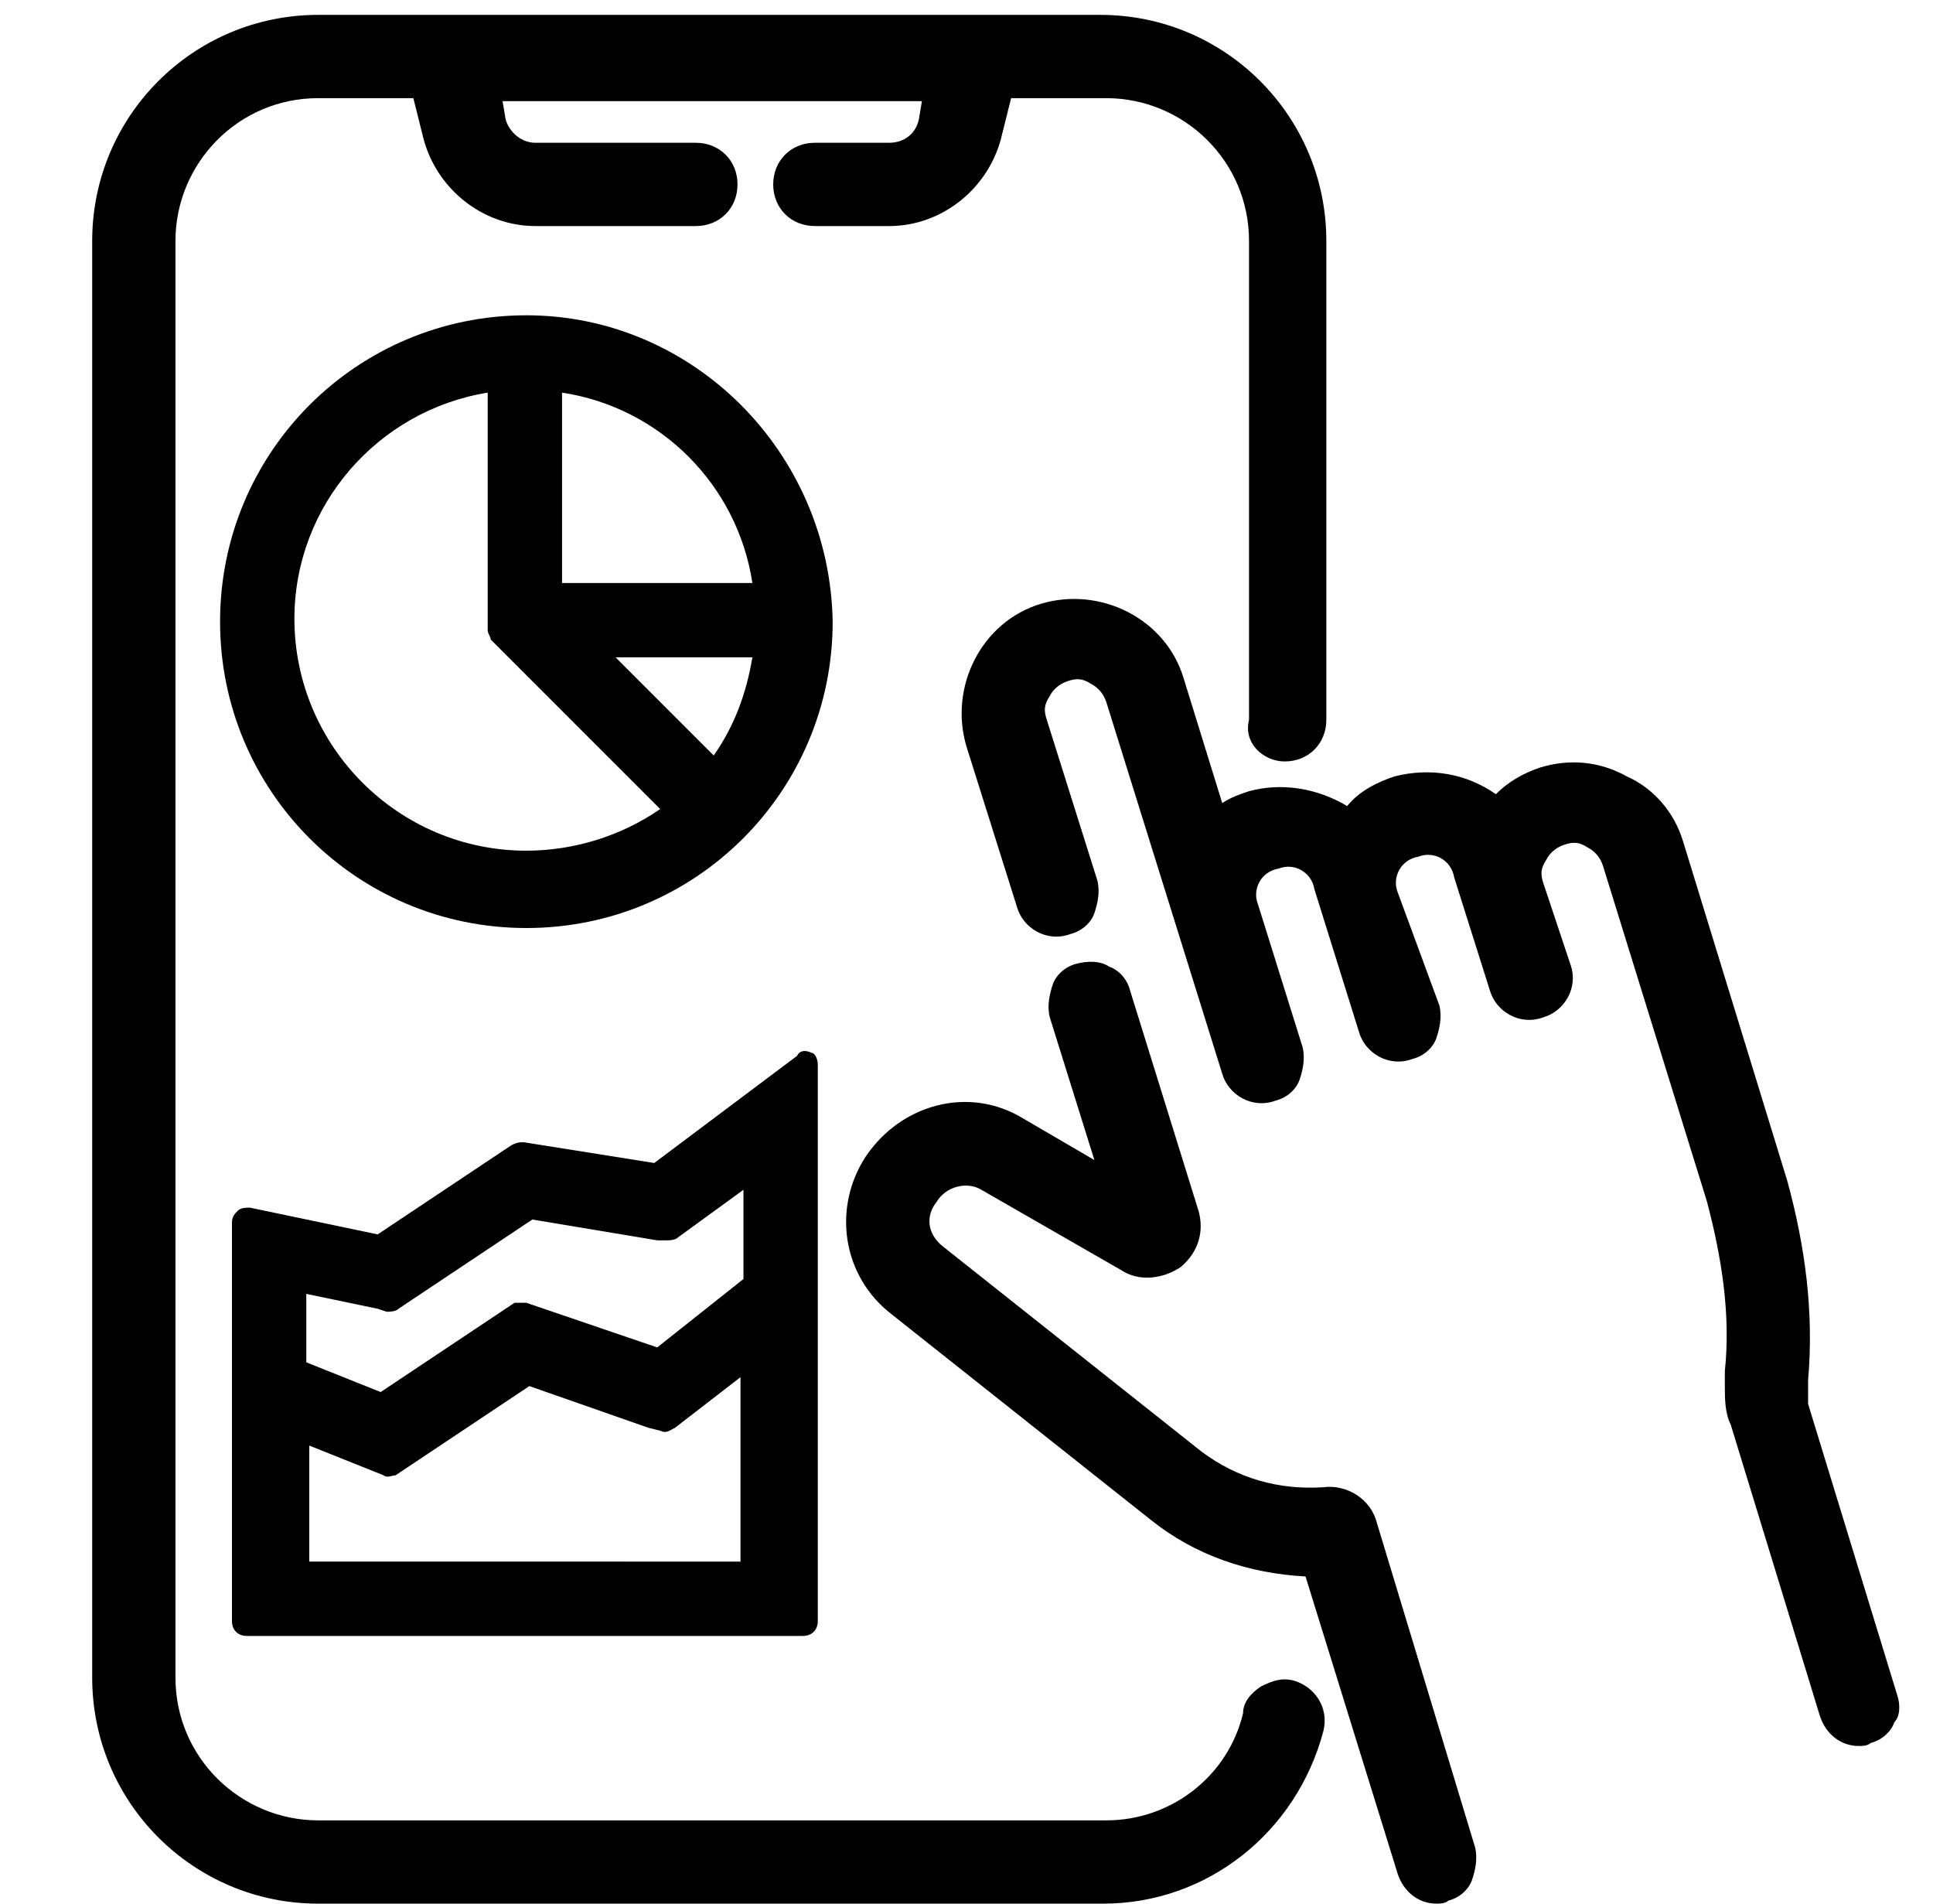 <?xml version="1.0" encoding="utf-8"?>
<!-- Generator: Adobe Illustrator 24.2.3, SVG Export Plug-In . SVG Version: 6.00 Build 0)  -->
<svg version="1.1" id="Layer_1" xmlns="http://www.w3.org/2000/svg" xmlns:xlink="http://www.w3.org/1999/xlink" x="0px" y="0px"
	 width="65px" height="64px" viewBox="0 0 65 64" style="enable-background:new 0 0 65 64;" xml:space="preserve">
<path d="M43.2,25.6c0.8,0,1.4-0.6,1.4-1.4V8.1c0-4.2-3.4-7.6-7.6-7.6H10.7c-4.2,0-7.6,3.4-7.6,7.6v48.3c0,4.2,3.4,7.6,7.6,7.6h26.4
	c3.5,0,6.5-2.4,7.4-5.8c0.2-0.8-0.3-1.5-1-1.7c-0.4-0.1-0.7,0-1.1,0.2c-0.3,0.2-0.6,0.5-0.6,0.9c-0.5,2.1-2.4,3.6-4.6,3.6H10.7
	c-2.6,0-4.8-2.1-4.8-4.8V8.1c0-2.6,2.1-4.8,4.8-4.8h3.2l0.3,1.2c0.4,1.8,2,3.1,3.8,3.1h5.4c0.8,0,1.4-0.6,1.4-1.4s-0.6-1.4-1.4-1.4
	H18c-0.5,0-0.9-0.4-1-0.8l-0.1-0.6H31L30.9,4c-0.1,0.5-0.5,0.8-1,0.8h-2.5c-0.8,0-1.4,0.6-1.4,1.4s0.6,1.4,1.4,1.4h2.5
	c1.8,0,3.4-1.3,3.8-3.1L34,3.3h3.2c2.6,0,4.8,2.1,4.8,4.8v16.1C41.8,25,42.5,25.6,43.2,25.6z"/>
<g>
	<path d="M46.3,51.2c-0.2-0.8-1-1.3-1.8-1.2c-1.5,0.1-2.9-0.3-4.1-1.2l-8.7-6.9c-0.5-0.4-0.6-1-0.2-1.5c0.3-0.5,1-0.7,1.5-0.4
		l4.7,2.7c0.6,0.4,1.4,0.3,2-0.1c0.6-0.5,0.8-1.2,0.6-1.9L38,33.3c-0.1-0.4-0.4-0.7-0.7-0.8c-0.3-0.2-0.7-0.2-1.1-0.1
		c-0.4,0.1-0.7,0.4-0.8,0.7s-0.2,0.7-0.1,1.1l1.5,4.8l-2.4-1.4c-1.8-1.1-4.1-0.5-5.3,1.3c-1.1,1.7-0.8,4,0.9,5.3l8.7,6.9
		c1.5,1.2,3.3,1.8,5.2,1.9L47,63c0.2,0.6,0.7,1,1.3,1c0.1,0,0.3,0,0.4-0.1c0.4-0.1,0.7-0.4,0.8-0.7s0.2-0.7,0.1-1.1L46.3,51.2z"/>
	<path d="M63.8,57l-3-9.8c0-0.1,0-0.2,0-0.3v-0.5c0.2-2.3-0.1-4.5-0.7-6.7l-3.5-11.4c-0.3-1-1-1.8-1.9-2.2c-0.9-0.5-1.9-0.6-2.9-0.3
		c-0.6,0.2-1.1,0.5-1.5,0.9c-1-0.7-2.2-0.9-3.4-0.6c-0.6,0.2-1.2,0.5-1.6,1c-1-0.6-2.2-0.8-3.3-0.5c-0.3,0.1-0.6,0.2-0.9,0.4
		l-1.3-4.2c-0.6-2-2.8-3.1-4.8-2.5s-3.1,2.8-2.5,4.8l1.7,5.4c0.2,0.7,1,1.2,1.8,0.9c0.4-0.1,0.7-0.4,0.8-0.7s0.2-0.7,0.1-1.1
		l-1.7-5.4c-0.1-0.3-0.1-0.5,0.1-0.8c0.1-0.2,0.3-0.4,0.6-0.5s0.5-0.1,0.8,0.1c0.2,0.1,0.4,0.3,0.5,0.6l3.9,12.5
		c0.2,0.7,1,1.2,1.8,0.9c0.4-0.1,0.7-0.4,0.8-0.7s0.2-0.7,0.1-1.1l-1.5-4.8c-0.2-0.5,0.1-1.1,0.7-1.2c0.5-0.2,1.1,0.1,1.2,0.7
		l1.5,4.8c0.2,0.7,1,1.2,1.8,0.9c0.4-0.1,0.7-0.4,0.8-0.7s0.2-0.7,0.1-1.1L47,30c-0.2-0.5,0.1-1.1,0.7-1.2c0.5-0.2,1.1,0.1,1.2,0.7
		l1.2,3.8c0.2,0.7,1,1.2,1.8,0.9c0.7-0.2,1.2-1,0.9-1.8l-0.9-2.7c-0.1-0.3-0.1-0.5,0.1-0.8c0.1-0.2,0.3-0.4,0.6-0.5s0.5-0.1,0.8,0.1
		c0.2,0.1,0.4,0.3,0.5,0.6l3.5,11.3c0.5,1.9,0.8,3.8,0.6,5.7v0.5c0,0.4,0,0.9,0.2,1.3l3,9.8c0.2,0.6,0.7,1,1.3,1
		c0.1,0,0.3,0,0.4-0.1c0.4-0.1,0.7-0.4,0.8-0.7C63.9,57.7,63.9,57.3,63.8,57z"/>
</g>
<path d="M17.7,10.6c-5.7,0-10.3,4.6-10.3,10.3c0,5.7,4.6,10.3,10.3,10.3s10.3-4.6,10.3-10.3C27.9,15.2,23.3,10.6,17.7,10.6z
	 M16.5,21.5l5.7,5.7c-1.3,0.9-2.9,1.4-4.5,1.4c-4.3,0-7.8-3.5-7.8-7.8c0-3.8,2.8-7,6.5-7.6v8C16.4,21.3,16.5,21.4,16.5,21.5z
	 M18.9,19.6v-6.4c3.3,0.5,5.9,3.1,6.4,6.4H18.9z M20.7,22.1h4.6c-0.2,1.2-0.6,2.3-1.3,3.3L20.7,22.1z"/>
<path d="M27.3,35.4c-0.2-0.1-0.4-0.1-0.5,0.1L22,39.1l-4.4-0.7c-0.1,0-0.2,0-0.4,0.1l-4.5,3l-4.3-0.9c-0.1,0-0.3,0-0.4,0.1
	c-0.1,0.1-0.2,0.2-0.2,0.4v13.4C7.8,54.8,8,55,8.3,55H27c0.3,0,0.5-0.2,0.5-0.5V35.8C27.5,35.6,27.4,35.4,27.3,35.4z M10.4,48.6
	l2.5,1c0.1,0.1,0.3,0,0.4,0l4.5-3l4,1.4l0.4,0.1c0.2,0.1,0.3,0,0.5-0.1l2.2-1.7v6.2H10.4V48.6z M25,43l-2.9,2.3l-4.4-1.5
	c-0.1,0-0.3,0-0.4,0l-4.5,3l-2.5-1v-2.3l2.4,0.5l0.3,0.1c0.1,0,0.3,0,0.4-0.1l4.5-3l4.2,0.7l0.3,0c0.1,0,0.3,0,0.4-0.1L25,40V43z"/>
</svg>
